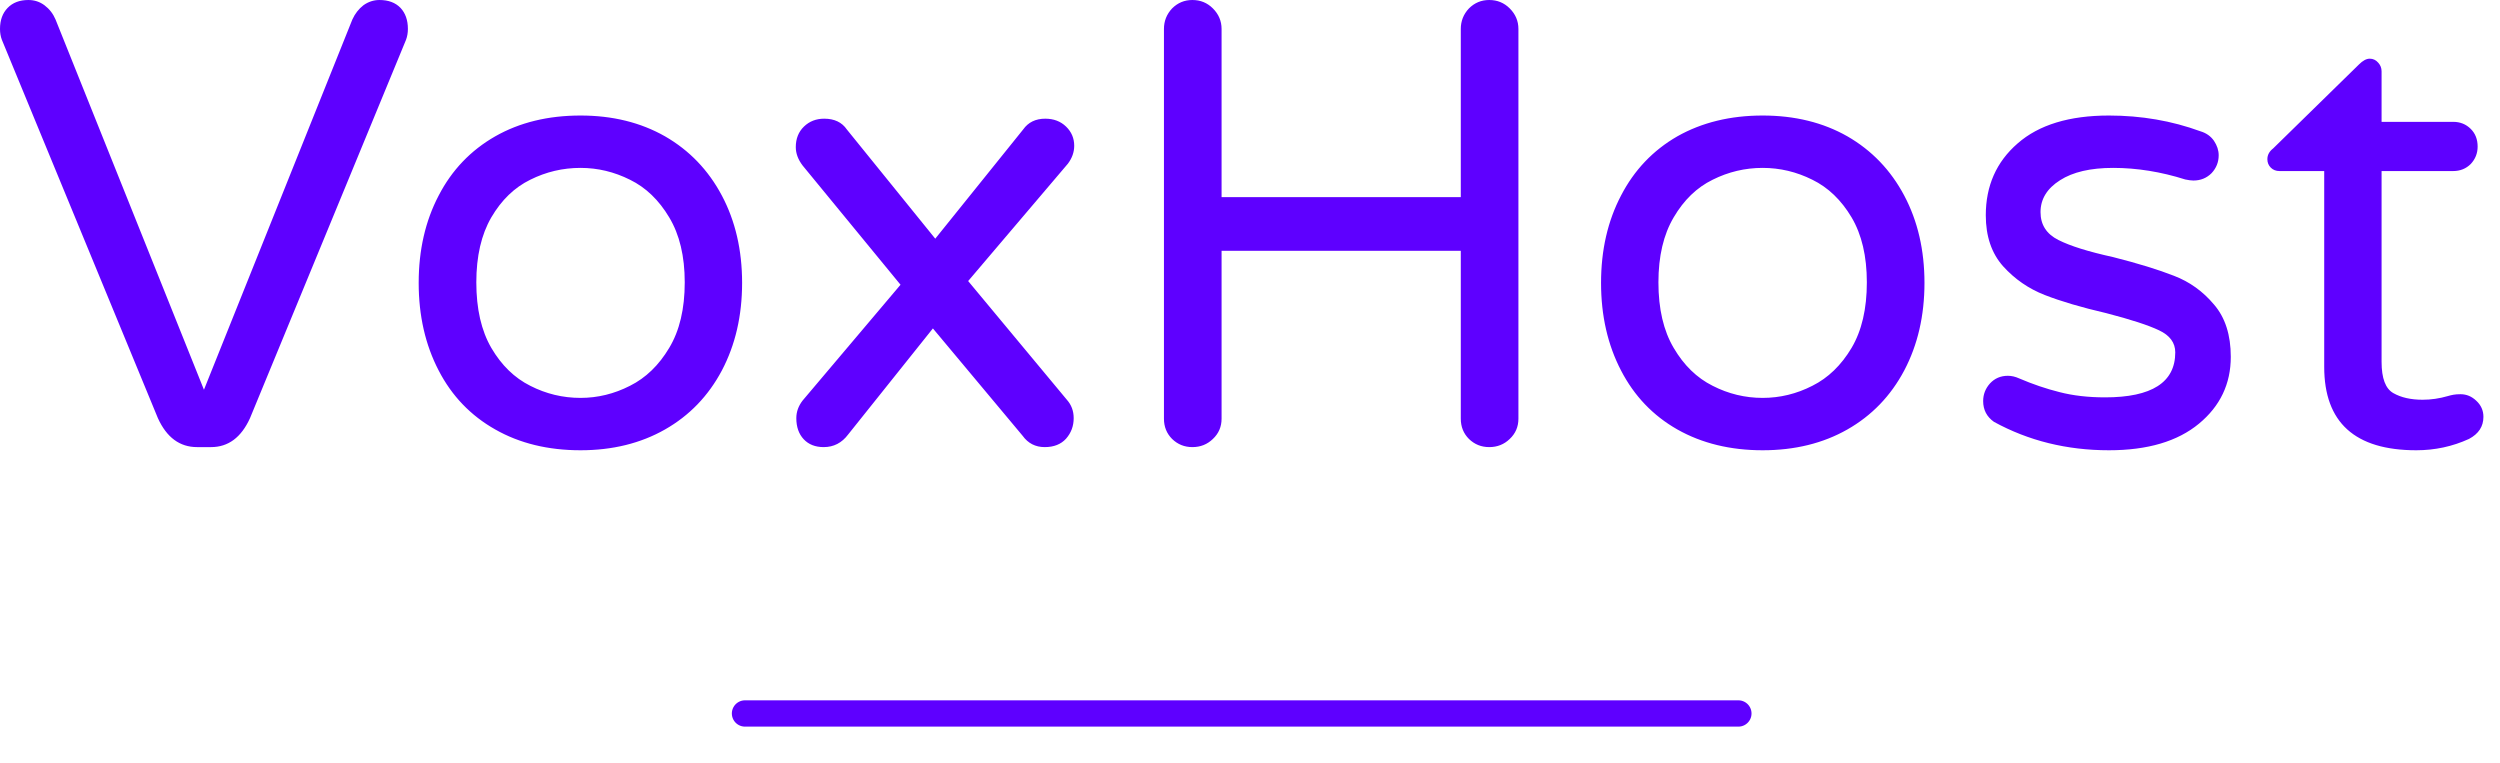 <?xml version="1.0" standalone="no"?>
<svg xmlns="http://www.w3.org/2000/svg" viewBox="0 0 95 29" width="95" height="29"><path fill="#5e00ff" fill-rule="nonzero" d="M7.49 16.99Q6.50 16.99 6 15.89L6 15.89L0.07 1.51Q0 1.32 0 1.10L0 1.10Q0 0.60 0.29 0.30Q0.58 0 1.08 0L1.08 0Q1.42 0 1.69 0.20Q1.97 0.41 2.11 0.74L2.11 0.74L7.75 14.81L13.39 0.74Q13.54 0.41 13.81 0.20Q14.09 0 14.42 0L14.42 0Q14.93 0 15.22 0.30Q15.50 0.60 15.50 1.10L15.50 1.10Q15.50 1.32 15.43 1.51L15.43 1.51L9.50 15.89Q9 16.99 8.02 16.99L8.02 16.99L7.49 16.99ZM22.06 17.11Q20.21 17.11 18.82 16.32Q17.42 15.53 16.67 14.08Q15.91 12.62 15.91 10.75L15.91 10.75Q15.91 8.88 16.67 7.43Q17.42 5.98 18.82 5.18Q20.21 4.39 22.06 4.39L22.06 4.39Q23.88 4.39 25.27 5.18Q26.66 5.98 27.43 7.43Q28.20 8.88 28.20 10.75L28.20 10.75Q28.20 12.62 27.43 14.08Q26.66 15.53 25.27 16.32Q23.88 17.11 22.06 17.11L22.06 17.11ZM22.06 15.12Q23.04 15.12 23.94 14.66Q24.84 14.21 25.43 13.22Q26.02 12.24 26.02 10.73L26.02 10.73Q26.02 9.24 25.43 8.26Q24.84 7.27 23.94 6.83Q23.04 6.38 22.06 6.38L22.06 6.38Q21.05 6.38 20.15 6.83Q19.25 7.27 18.67 8.26Q18.10 9.24 18.10 10.73L18.10 10.73Q18.10 12.24 18.67 13.22Q19.25 14.21 20.15 14.66Q21.05 15.12 22.06 15.12L22.06 15.12ZM31.30 16.99Q30.82 16.99 30.54 16.69Q30.26 16.39 30.26 15.89L30.26 15.89Q30.26 15.53 30.50 15.22L30.50 15.22L34.22 10.82L30.50 6.29Q30.24 5.95 30.24 5.59L30.24 5.59Q30.24 5.11 30.55 4.81Q30.86 4.51 31.32 4.51L31.32 4.51Q31.90 4.51 32.18 4.92L32.18 4.92L35.54 9.07L38.88 4.92Q39.17 4.51 39.72 4.51L39.72 4.51Q40.20 4.51 40.51 4.81Q40.82 5.11 40.82 5.54L40.82 5.54Q40.82 5.90 40.58 6.22L40.58 6.22L36.79 10.68L40.54 15.19Q40.80 15.48 40.80 15.89L40.80 15.89Q40.80 16.34 40.51 16.67Q40.22 16.99 39.70 16.99L39.70 16.99Q39.17 16.99 38.86 16.56L38.86 16.56L35.45 12.48L32.23 16.51Q31.87 16.99 31.30 16.99L31.30 16.99ZM45.31 16.99Q44.86 16.99 44.54 16.68Q44.23 16.37 44.23 15.91L44.23 15.91L44.23 1.10Q44.23 0.65 44.54 0.32Q44.86 0 45.31 0L45.31 0Q45.77 0 46.09 0.32Q46.42 0.65 46.42 1.10L46.42 1.10L46.42 7.49L55.51 7.49L55.51 1.10Q55.51 0.65 55.82 0.32Q56.14 0 56.59 0L56.59 0Q57.05 0 57.37 0.32Q57.70 0.65 57.70 1.10L57.70 1.10L57.70 15.91Q57.70 16.37 57.37 16.68Q57.05 16.99 56.59 16.99L56.59 16.99Q56.14 16.99 55.82 16.68Q55.51 16.37 55.51 15.91L55.51 15.91L55.51 9.53L46.42 9.53L46.42 15.91Q46.42 16.37 46.09 16.68Q45.77 16.99 45.31 16.99L45.31 16.99ZM66.98 17.11Q65.14 17.11 63.74 16.32Q62.35 15.53 61.60 14.08Q60.84 12.62 60.84 10.75L60.84 10.75Q60.84 8.88 61.60 7.43Q62.35 5.98 63.74 5.18Q65.14 4.39 66.98 4.39L66.98 4.39Q68.81 4.39 70.20 5.18Q71.59 5.98 72.36 7.43Q73.13 8.88 73.13 10.75L73.13 10.75Q73.13 12.62 72.36 14.08Q71.59 15.53 70.20 16.32Q68.81 17.11 66.98 17.11L66.98 17.11ZM66.98 15.12Q67.97 15.12 68.87 14.66Q69.77 14.21 70.36 13.22Q70.94 12.24 70.94 10.73L70.94 10.73Q70.94 9.24 70.36 8.26Q69.77 7.27 68.87 6.83Q67.97 6.38 66.98 6.38L66.98 6.38Q65.98 6.38 65.08 6.83Q64.18 7.27 63.60 8.26Q63.02 9.24 63.02 10.73L63.02 10.73Q63.02 12.24 63.60 13.22Q64.18 14.21 65.08 14.66Q65.98 15.12 66.98 15.12L66.98 15.12ZM80.14 17.11Q77.74 17.11 75.77 16.03L75.77 16.03Q75.36 15.74 75.36 15.24L75.36 15.24Q75.36 14.86 75.62 14.57Q75.89 14.28 76.30 14.28L76.30 14.28Q76.51 14.28 76.73 14.38L76.73 14.38Q77.50 14.71 78.26 14.90Q79.03 15.10 79.99 15.10L79.99 15.10Q82.66 15.10 82.66 13.39L82.66 13.39Q82.66 12.84 82.04 12.55Q81.43 12.26 80.04 11.90L80.04 11.90Q78.62 11.57 77.70 11.21Q76.78 10.85 76.12 10.12Q75.46 9.38 75.46 8.18L75.46 8.18Q75.46 6.50 76.67 5.45Q77.88 4.39 80.14 4.39L80.14 4.39Q81.98 4.39 83.62 4.99L83.62 4.99Q83.95 5.09 84.13 5.35Q84.31 5.62 84.31 5.90L84.31 5.90Q84.31 6.29 84.04 6.58Q83.76 6.86 83.35 6.86L83.35 6.86Q83.23 6.86 83.04 6.82L83.04 6.82Q81.65 6.38 80.30 6.38L80.30 6.38Q79.01 6.38 78.28 6.85Q77.54 7.32 77.54 8.06L77.54 8.06Q77.54 8.78 78.22 9.12Q78.89 9.46 80.30 9.77L80.30 9.77Q81.72 10.13 82.61 10.48Q83.50 10.82 84.13 11.57Q84.77 12.31 84.77 13.56L84.77 13.56Q84.77 15.10 83.56 16.10Q82.34 17.11 80.14 17.11L80.14 17.11ZM91.82 17.11Q88.32 17.11 88.32 13.94L88.32 13.94L88.32 6.50L86.62 6.50Q86.42 6.50 86.29 6.37Q86.16 6.24 86.16 6.05L86.16 6.05Q86.16 5.81 86.38 5.64L86.38 5.64L89.64 2.45Q89.86 2.23 90.05 2.23L90.05 2.23Q90.24 2.23 90.37 2.38Q90.50 2.52 90.50 2.71L90.50 2.71L90.50 4.63L93.22 4.63Q93.62 4.63 93.89 4.90Q94.15 5.16 94.15 5.57L94.15 5.57Q94.15 5.95 93.89 6.23Q93.62 6.50 93.22 6.50L93.22 6.50L90.50 6.50L90.50 13.75Q90.50 14.69 90.95 14.94Q91.39 15.19 92.06 15.19L92.06 15.19Q92.54 15.19 93.02 15.05L93.02 15.05Q93.12 15.02 93.23 15Q93.34 14.98 93.50 14.98L93.50 14.98Q93.84 14.98 94.10 15.23Q94.37 15.48 94.37 15.84L94.37 15.84Q94.37 16.39 93.82 16.68L93.82 16.68Q92.88 17.11 91.82 17.11L91.82 17.11Z"></path><line x1="28.31" y1="27.112" x2="66.058" y2="27.112" stroke="#5e00ff" stroke-linecap="round"></line></svg>